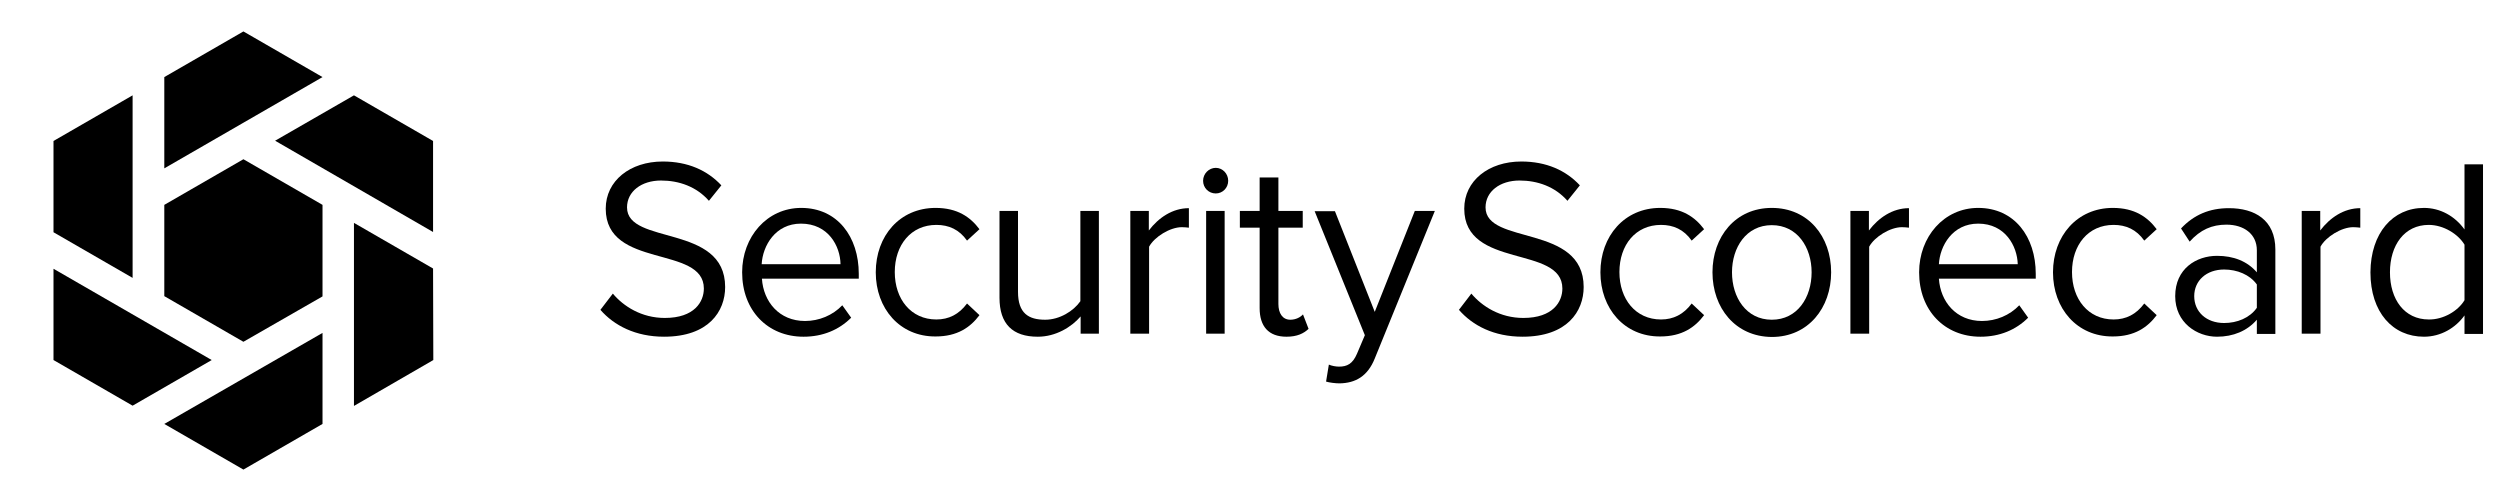 <svg version="1.1" id="securityscorecard-logo" xmlns="http://www.w3.org/2000/svg" xmlns:xlink="http://www.w3.org/1999/xlink" x="0px" y="0px" viewBox="0 0 986 198" xml:space="preserve">
<g class="type">
<path d="M236.8,122.2l4.9-6.4c4.2,5,11.3,9.6,20.5,9.6c11.7,0,15.4-6.4,15.4-11.6c0-17.2-38.7-7.6-38.7-31.5
            c0-11,9.6-18.6,22.5-18.6c9.9,0,17.6,3.5,23.1,9.4l-4.9,6.1c-4.9-5.6-11.8-8-18.9-8c-7.7,0-13.4,4.3-13.4,10.6
            c0,15,38.7,6.4,38.7,31.4c0,9.6-6.5,19.6-24.1,19.6C250.7,132.8,242.2,128.4,236.8,122.2z"></path>
<path d="M292.7,107.4c0-14,9.8-25.4,23.3-25.4c14.3,0,22.7,11.4,22.7,26v1.9h-38.2c0.6,9.1,6.8,16.7,17,16.7
            c5.5,0,10.9-2.2,14.7-6.2l3.5,4.9c-4.8,4.8-11.2,7.5-18.8,7.5C302.8,132.8,292.7,122.5,292.7,107.4z M315.9,88.2
            c-10.1,0-15.1,8.7-15.5,16h31.1C331.4,97.1,326.7,88.2,315.9,88.2z"></path>
<path d="M345.4,107.4C345.4,93,354.9,82,369,82c8.6,0,13.7,3.6,17.3,8.4l-4.9,4.5c-3.1-4.4-7.2-6.2-12.1-6.2
            c-10,0-16.4,7.9-16.4,18.6c0,10.7,6.4,18.7,16.4,18.7c4.9,0,8.9-2,12.1-6.3l4.9,4.6c-3.6,4.8-8.7,8.4-17.3,8.4
            C354.9,132.8,345.4,121.7,345.4,107.4z"></path>
<path d="M426.2,131.6v-6.8c-3.6,4.2-9.8,8-16.9,8c-9.9,0-15.1-5-15.1-15.4V83.2h7.3v31.9c0,8.5,4.2,11,10.7,11
            c5.7,0,11.2-3.4,13.9-7.3V83.2h7.3v48.4H426.2z"></path>
<path d="M445.8,131.6V83.2h7.3v7.7c3.8-5,9.3-8.8,15.8-8.8v7.7c-0.9-0.1-1.8-0.2-2.8-0.2c-4.6,0-10.8,3.8-12.9,7.7v34.3H445.8z
            "></path>
<path d="M474.5,71.3c0-2.8,2.3-5.1,5-5.1c2.7,0,4.9,2.3,4.9,5.1c0,2.8-2.2,5-4.9,5C476.7,76.3,474.5,74.1,474.5,71.3z
             M475.7,131.6V83.2h7.3v48.4H475.7z"></path>
<path d="M496.8,121.5V89.8H489v-6.6h7.8V70h7.4v13.2h9.6v6.6h-9.6v30.1c0,3.6,1.6,6.2,4.7,6.2c2.2,0,4-1,5-2.1l2.2,5.7
            c-1.9,1.8-4.5,3.1-8.7,3.1C500.3,132.8,496.8,128.7,496.8,121.5z"></path>
<path d="M524.1,143.8c1.1,0.5,2.8,0.8,4,0.8c3.2,0,5.4-1.1,7.1-5.1l3.1-7.3l-19.8-48.9h8l15.7,39.7L558,83.2h7.9l-23.7,58.2
            c-2.8,7-7.6,9.7-13.9,9.8c-1.6,0-4-0.3-5.3-0.7L524.1,143.8z"></path>
<path d="M575.4,122.2l4.9-6.4c4.2,5,11.3,9.6,20.5,9.6c11.7,0,15.4-6.4,15.4-11.6c0-17.2-38.7-7.6-38.7-31.5
            c0-11,9.6-18.6,22.5-18.6c9.9,0,17.6,3.5,23.1,9.4l-4.9,6.1c-4.9-5.6-11.8-8-18.9-8c-7.7,0-13.4,4.3-13.4,10.6
            c0,15,38.7,6.4,38.7,31.4c0,9.6-6.5,19.6-24.1,19.6C589.2,132.8,580.8,128.4,575.4,122.2z"></path>
<path d="M631.2,107.4c0-14.3,9.5-25.4,23.6-25.4c8.6,0,13.7,3.6,17.3,8.4l-4.9,4.5c-3.1-4.4-7.2-6.2-12.1-6.2
            c-10,0-16.4,7.9-16.4,18.6c0,10.7,6.4,18.7,16.4,18.7c4.9,0,8.9-2,12.1-6.3l4.9,4.6c-3.6,4.8-8.7,8.4-17.3,8.4
            C640.7,132.8,631.2,121.7,631.2,107.4z"></path>
<path d="M675.4,107.4c0-14,9-25.4,23.4-25.4c14.4,0,23.4,11.3,23.4,25.4c0,14-9,25.5-23.4,25.5
            C684.4,132.8,675.4,121.4,675.4,107.4z M714.5,107.4c0-9.8-5.6-18.6-15.7-18.6c-10.1,0-15.7,8.8-15.7,18.6
            c0,9.9,5.6,18.7,15.7,18.7C708.9,126.1,714.5,117.3,714.5,107.4z"></path>
<path d="M729.8,131.6V83.2h7.3v7.7c3.8-5,9.3-8.8,15.8-8.8v7.7c-0.9-0.1-1.8-0.2-2.8-0.2c-4.6,0-10.8,3.8-12.9,7.7v34.3H729.8z
            "></path>
<path d="M756.9,107.4c0-14,9.8-25.4,23.3-25.4c14.3,0,22.7,11.4,22.7,26v1.9h-38.2c0.6,9.1,6.8,16.7,17,16.7
            c5.5,0,10.9-2.2,14.7-6.2l3.5,4.9c-4.8,4.8-11.2,7.5-18.8,7.5C767,132.8,756.9,122.5,756.9,107.4z M780.2,88.2
            c-10.1,0-15.1,8.7-15.5,16h31.1C795.6,97.1,790.9,88.2,780.2,88.2z"></path>
<path d="M809.7,107.4c0-14.3,9.5-25.4,23.6-25.4c8.6,0,13.7,3.6,17.3,8.4l-4.9,4.5c-3.1-4.4-7.2-6.2-12.1-6.2
            c-10,0-16.4,7.9-16.4,18.6c0,10.7,6.4,18.7,16.4,18.7c4.9,0,8.9-2,12.1-6.3l4.9,4.6c-3.6,4.8-8.7,8.4-17.3,8.4
            C819.2,132.8,809.7,121.7,809.7,107.4z"></path>
<path d="M890.1,131.6v-5.5c-3.8,4.4-9.3,6.7-15.7,6.7c-7.9,0-16.5-5.5-16.5-16c0-10.9,8.4-15.9,16.5-15.9
            c6.5,0,11.9,2.1,15.7,6.5v-8.7c0-6.4-5.1-10.1-12-10.1c-5.7,0-10.3,2-14.5,6.7l-3.4-5.2c5.1-5.4,11.2-8,18.9-8
            c10.1,0,18.3,4.6,18.3,16.3v33.3H890.1z M890.1,121.4v-9.2c-2.8-3.9-7.8-5.9-12.9-5.9c-7,0-11.8,4.4-11.8,10.5
            c0,6.2,4.8,10.6,11.8,10.6C882.3,127.4,887.3,125.4,890.1,121.4z"></path>
<path d="M907.8,131.6V83.2h7.3v7.7c3.8-5,9.3-8.8,15.8-8.8v7.7c-0.9-0.1-1.8-0.2-2.8-0.2c-4.6,0-10.8,3.8-12.9,7.7v34.3H907.8z
            "></path>
<path d="M972,131.6v-7.2c-3.5,4.9-9.3,8.4-16,8.4c-12.3,0-21.1-9.6-21.1-25.4C935,91.9,943.7,82,956,82c6.4,0,12.2,3.2,16,8.5
            V64.8h7.3v66.9H972z M972,118.4V96.5c-2.5-4.2-8.3-7.8-14.1-7.8c-9.6,0-15.3,8-15.3,18.7s5.7,18.6,15.3,18.6
            C963.7,126.1,969.5,122.6,972,118.4z"></path>
</g>
<g class="mark">
<polygon class="st0" points="139.6,124.1 139.6,124.1 139.6,160.1 170.9,142 170.8,105.9 139.6,87.9       "></polygon>
<polygon class="st0" points="64.8,167.2 96,185.2 127.2,167.2 127.2,131.3        "></polygon>
<polygon class="st0" points="170.8,91.5 170.8,55.6 139.6,37.6 108.5,55.5        "></polygon>
<polygon class="st0" points="64.8,80.8 64.8,116.8 96,134.8 127.2,116.9 127.2,80.8 96,62.8       "></polygon>
<polygon class="st0" points="21.1,106 21.1,142 52.3,160 83.5,142        "></polygon>
<polygon class="st0" points="52.3,37.6 21.1,55.6 21.1,91.6 52.3,109.6       "></polygon>
<polygon class="st0" points="96,48.4 96,48.4 127.2,30.4 96,12.4 64.8,30.4 64.8,66.4         "></polygon>
</g>
</svg>
